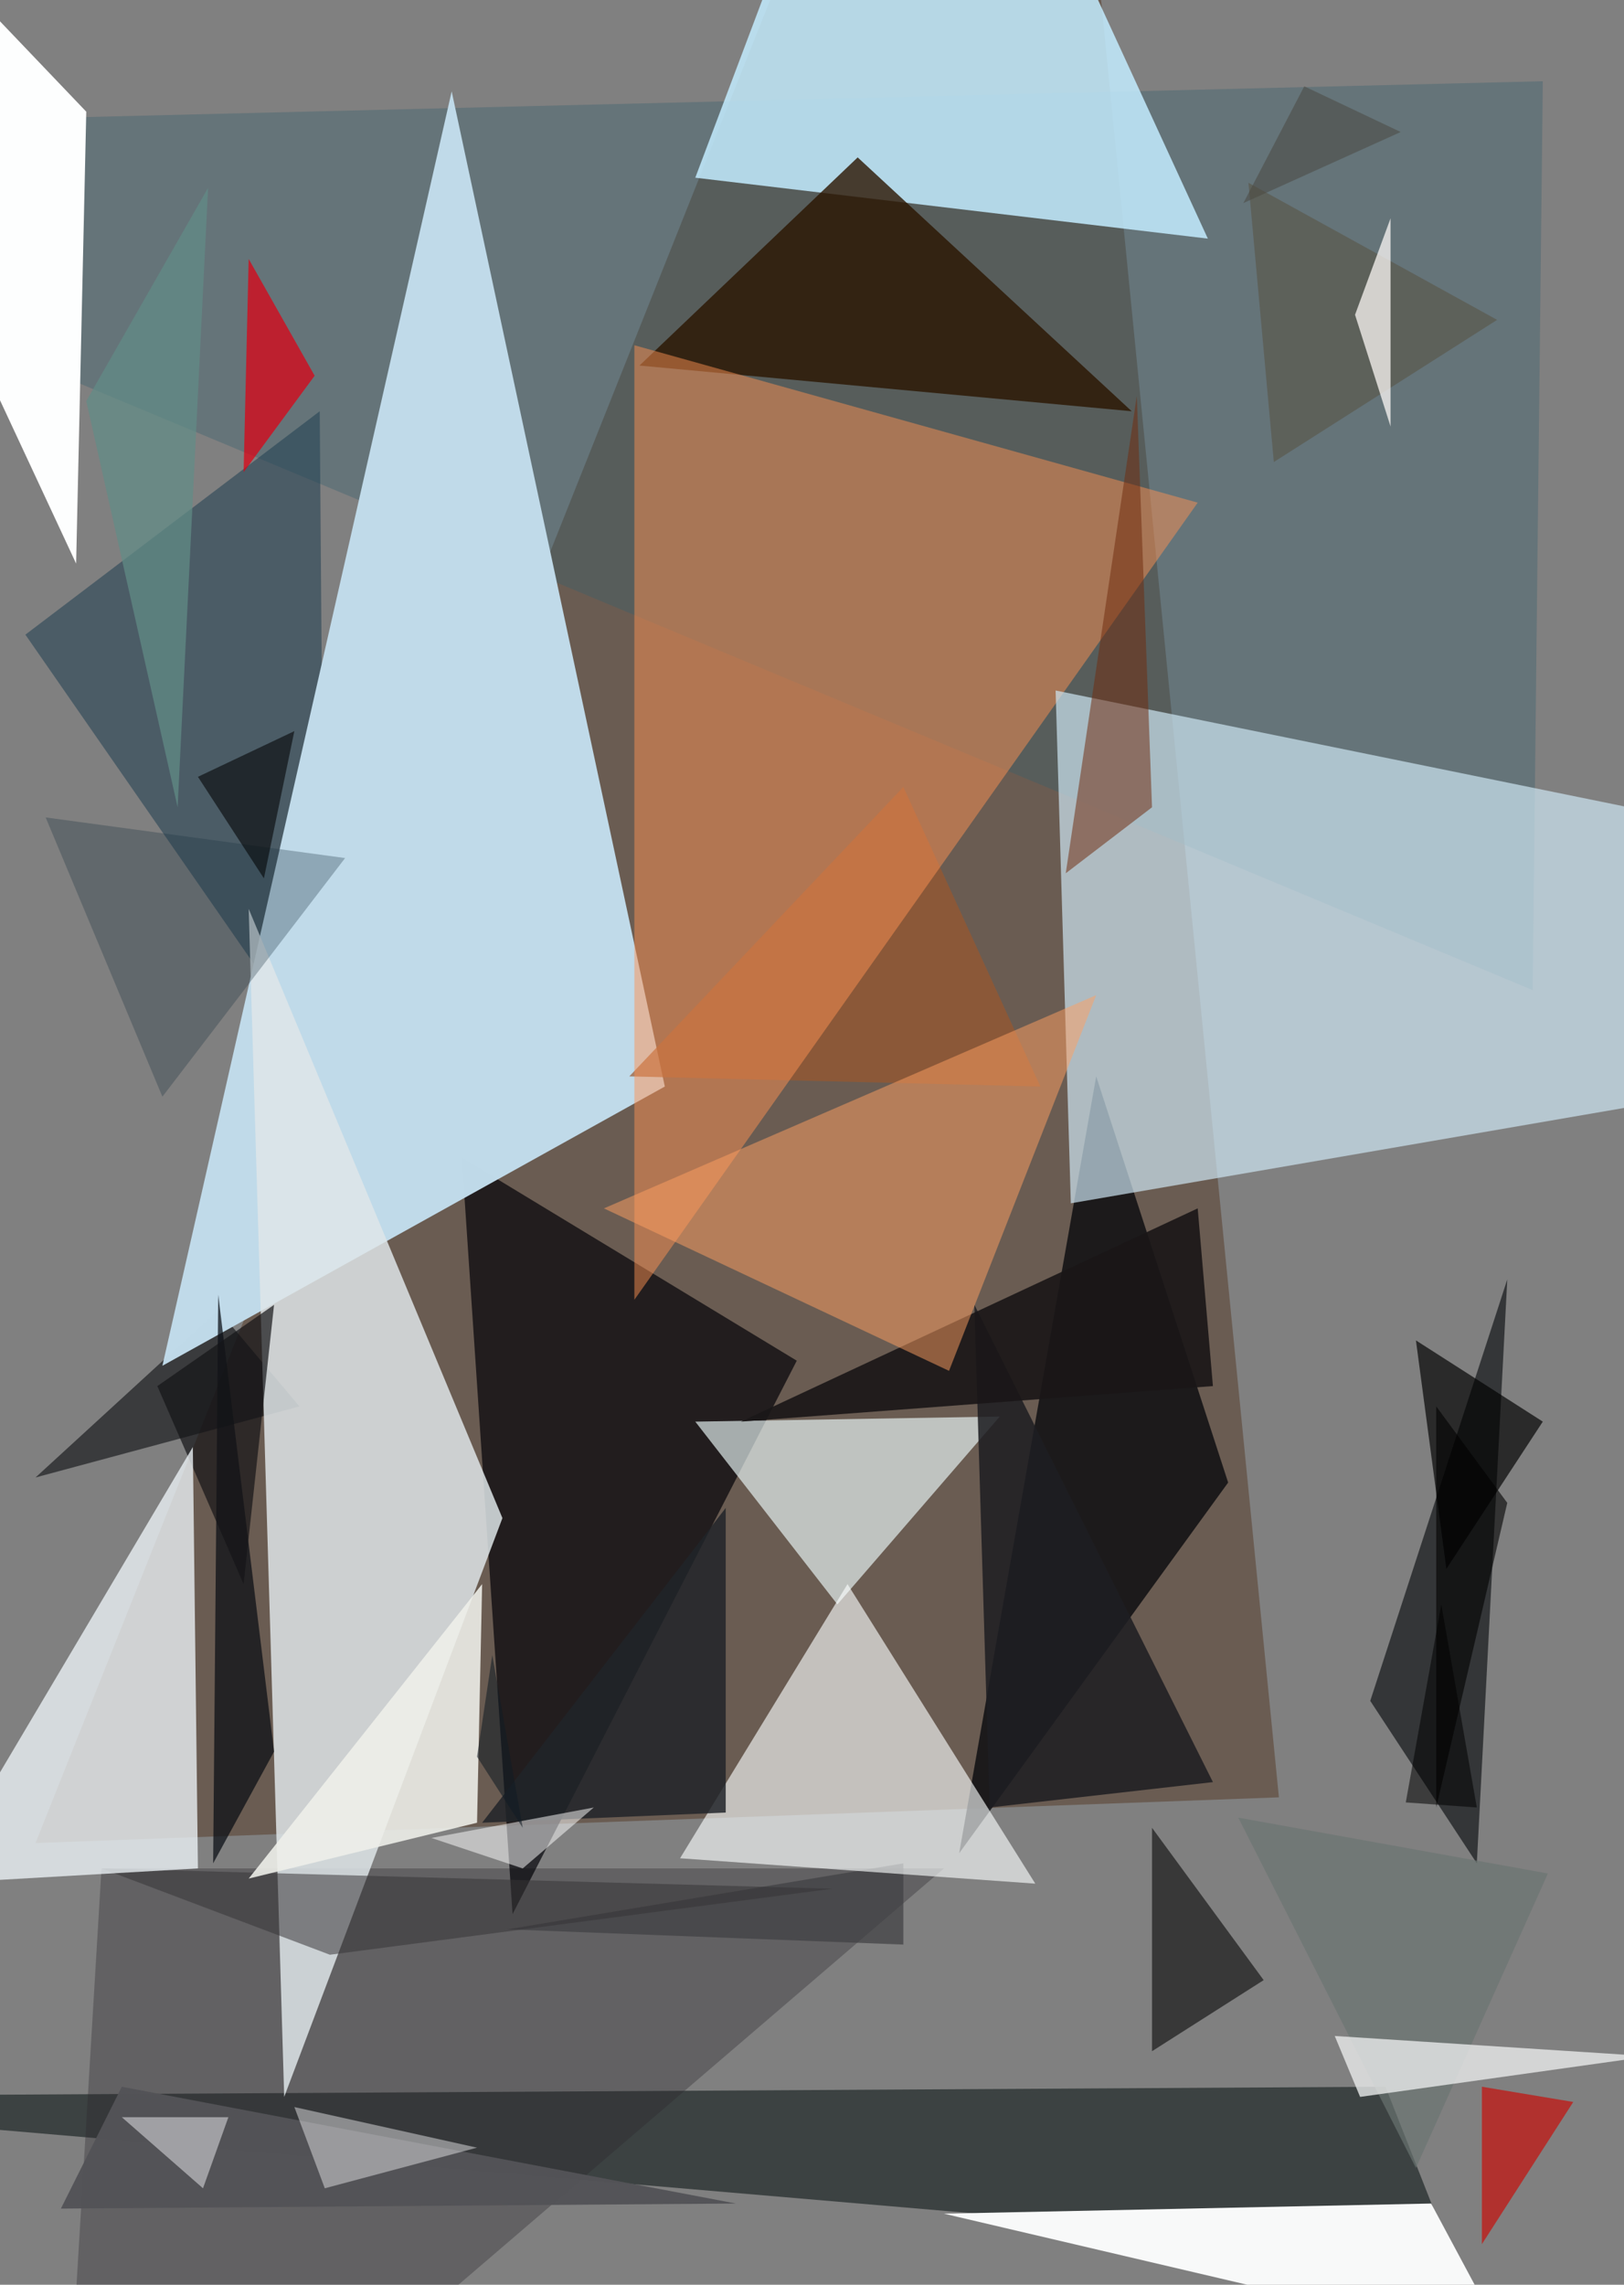 <svg xmlns="http://www.w3.org/2000/svg" clip-path="url(#a)" width="320" height="450"><rect width="100%" height="100%" fill="#808080" stroke="none"/><defs><clipPath id="a" clipPathUnits="objectBoundingBox"><path d="M0 0h320v451H0z"/></clipPath></defs><path fill="transparent" d="M0 0h320v451H0z"/><path d="M252 354L7 363l197-494z" fill="#5C4535" fill-opacity=".61"/><path d="M297 252l-27 83 21 32z" fill="#04070B" fill-opacity=".61"/><path d="M302 195l2-179-407 10z" fill="#37606E" fill-opacity=".36"/><path d="M-76 413l349-2 13 33z" fill="#202829" fill-opacity=".7"/><path d="M5 125l59 85-1-129z" fill="#1E3D50" fill-opacity=".53"/><path d="M43 258L7 291l52-14z" fill="#0C0E12" fill-opacity=".6"/><path d="M305 369l-26 58-35-69z" fill="#6A7472" fill-opacity=".68"/><path d="M186 368H20l-9 150z" fill="#2B272D" fill-opacity=".34"/><path d="M304 280l-19 29-6-45z" fill-opacity=".67"/><path d="M101 377l56-109-66-40z" fill="#000107" fill-opacity=".68"/><path d="M186 436l96-2 15 28z" fill="#F8F9F9"/><path d="M32 269l99-55L89 18z" fill="#C1DBEA" fill-opacity=".99"/><path d="M99 299L49 179l7 234z" fill="#E0E7E9" fill-opacity=".84"/><path d="M216 212l-27 153 53-73z" fill="#090A0E" fill-opacity=".8"/><path d="M32 216l36-47-59-8z" fill="#192F3C" fill-opacity=".3"/><path d="M197 279l-32 37-28-36z" fill="#ECFAFA" fill-opacity=".65"/><path d="M178 383v-16l-78 13z" fill="#404042" fill-opacity=".7"/><path d="M192 257l3 99 44-5z" fill="#1D1E22" fill-opacity=".86"/><path d="M238 47L180-79 137 35z" fill="#C3ECFF" fill-opacity=".85"/><path d="M124 212l81 2-27-59z" fill="#9A572C" fill-opacity=".68"/><path d="M145 434l-133 1 12-24z" fill="#535357" fill-opacity=".98"/><path d="M249 390l-22 14v-44z" fill-opacity=".56"/><path d="M246 36l49 27-44 28z" fill="#564B37" fill-opacity=".45"/><path d="M169 31l54 50-97-9z" fill="#2B1501" fill-opacity=".8"/><path d="M62 74L48 93l1-42z" fill="#E00013" fill-opacity=".72"/><path d="M54 345l-11-90-1 112z" fill="#0A0F15" fill-opacity=".73"/><path d="M24 417h21l-5 14z" fill="#E0E0E3" fill-opacity=".55"/><path d="M52 173l6-29-19 9z" fill-opacity=".56"/><path d="M204 371l-70-5 33-54z" fill="#FBFEFE" fill-opacity=".62"/><path d="M95 359l48-62v60z" fill="#212429" fill-opacity=".84"/><path d="M125 256L236 99 125 68z" fill="#FE9253" fill-opacity=".49"/><path d="M58 415l6 16 30-8z" fill="#E8E8EA" fill-opacity=".48"/><path d="M297 296l-14-19v79z" fill-opacity=".6"/><path d="M310 414l-18 28v-31z" fill="#CC0500" fill-opacity=".64"/><path d="M31 273l17 39 6-55z" fill="#151417" fill-opacity=".7"/><path d="M478 191l-267 46-3-101z" fill="#D0E8F6" fill-opacity=".68"/><path d="M236 238l3 35-93 7z" fill="#1A1617" fill-opacity=".91"/><path d="M325 405l-57 8-5-12z" fill="#EAEBEB" fill-opacity=".79"/><path d="M65 385l99-13-144-4z" fill="#353436" fill-opacity=".53"/><path d="M94 359l-45 11 46-58z" fill="#EEEFE9" fill-opacity=".89"/><path d="M17 79l18 80 6-122z" fill="#628C87" fill-opacity=".72"/><path d="M291 356l-7-40-7 39z" fill-opacity=".53"/><path d="M103 368l-18-6 32-6z" fill="#FFF" fill-opacity=".5"/><path d="M274 43v41l-7-22z" fill="#FEFAF7" fill-opacity=".73"/><path d="M276 26l-19-9-12 23z" fill="#4A4941" fill-opacity=".54"/><path d="M216 196l-97 42 68 32z" fill="#FFA162" fill-opacity=".5"/><path d="M227 159l-17 13 14-94z" fill="#702D10" fill-opacity=".53"/><path d="M-13 371l52-3-1-83z" fill="#EFF5F9" fill-opacity=".77"/><path d="M94 346l9 14-6-34z" fill="#111B23" fill-opacity=".57"/><path d="M17 22l-2 89-83-178z" fill="#FDFEFE"/></svg>